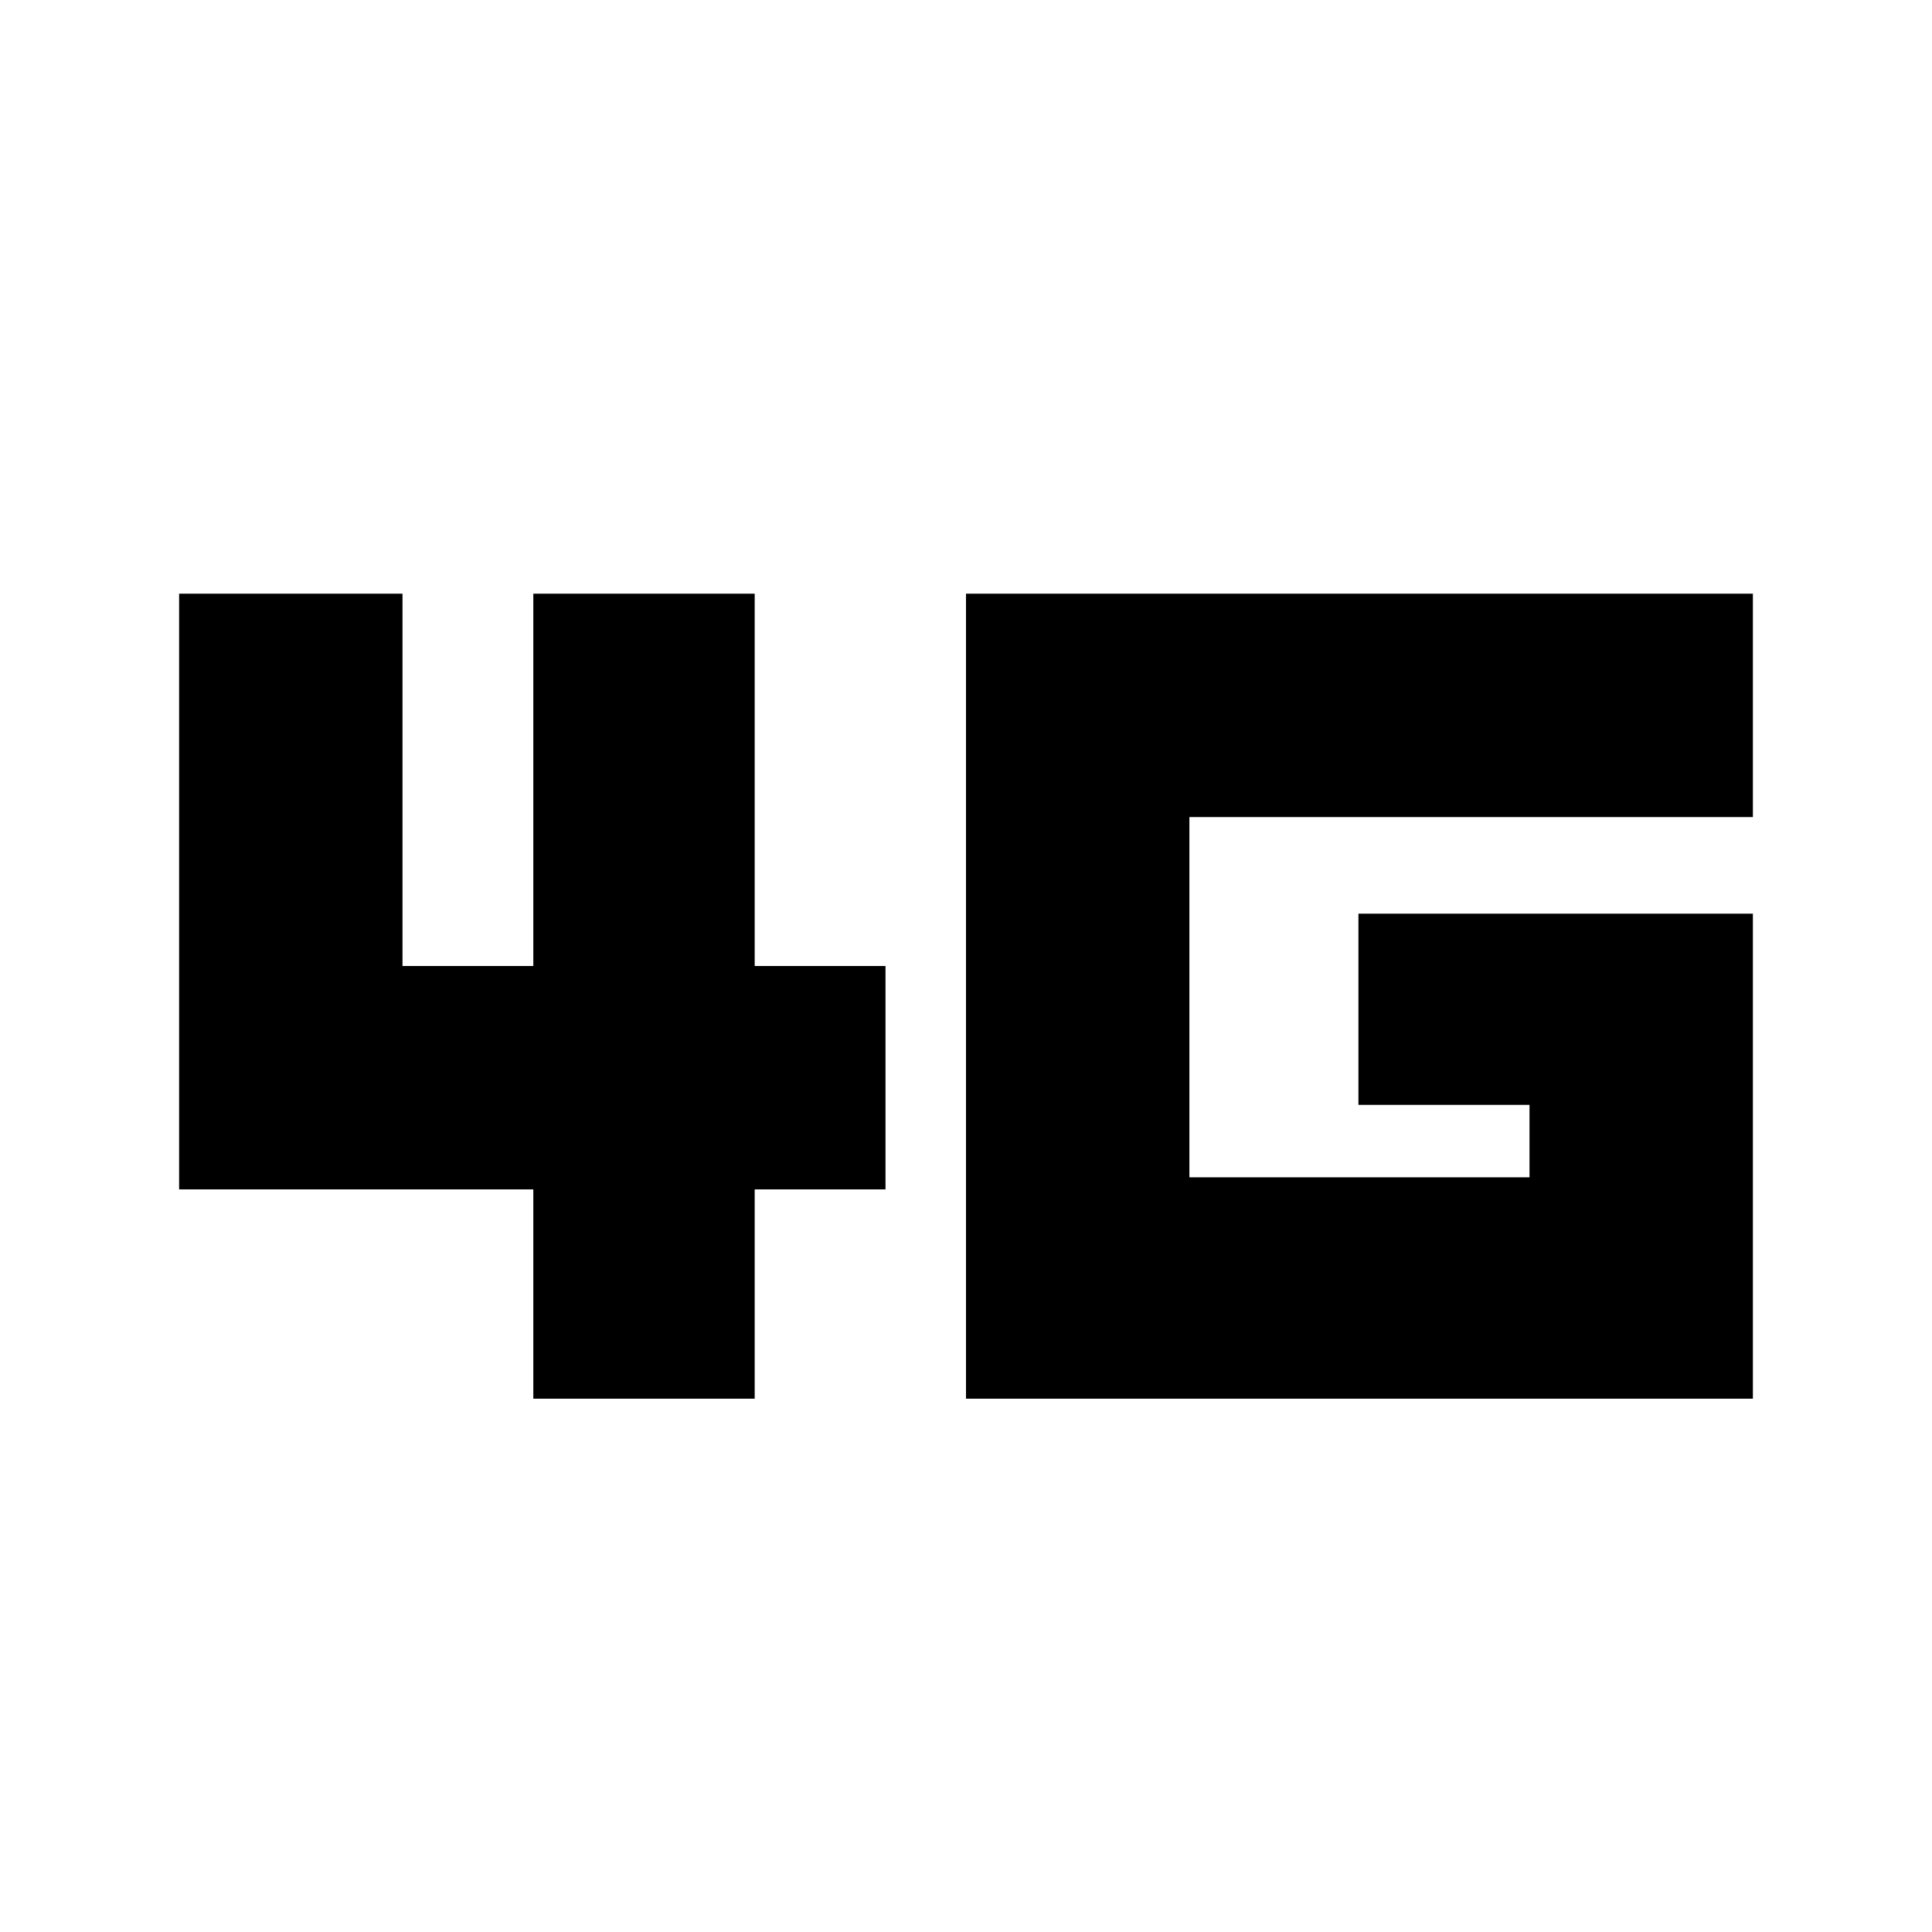 <svg xmlns="http://www.w3.org/2000/svg" height="24" width="24"><path d="M6.625 17.375V14.775H2.225V7.375H5V12H6.625V7.375H9.375V12H11V14.775H9.375V17.375ZM12 17.375V7.375H21.775V10.15H14.775V14.625H19V13.725H16.875V11.35H21.775V17.375Z"/></svg>